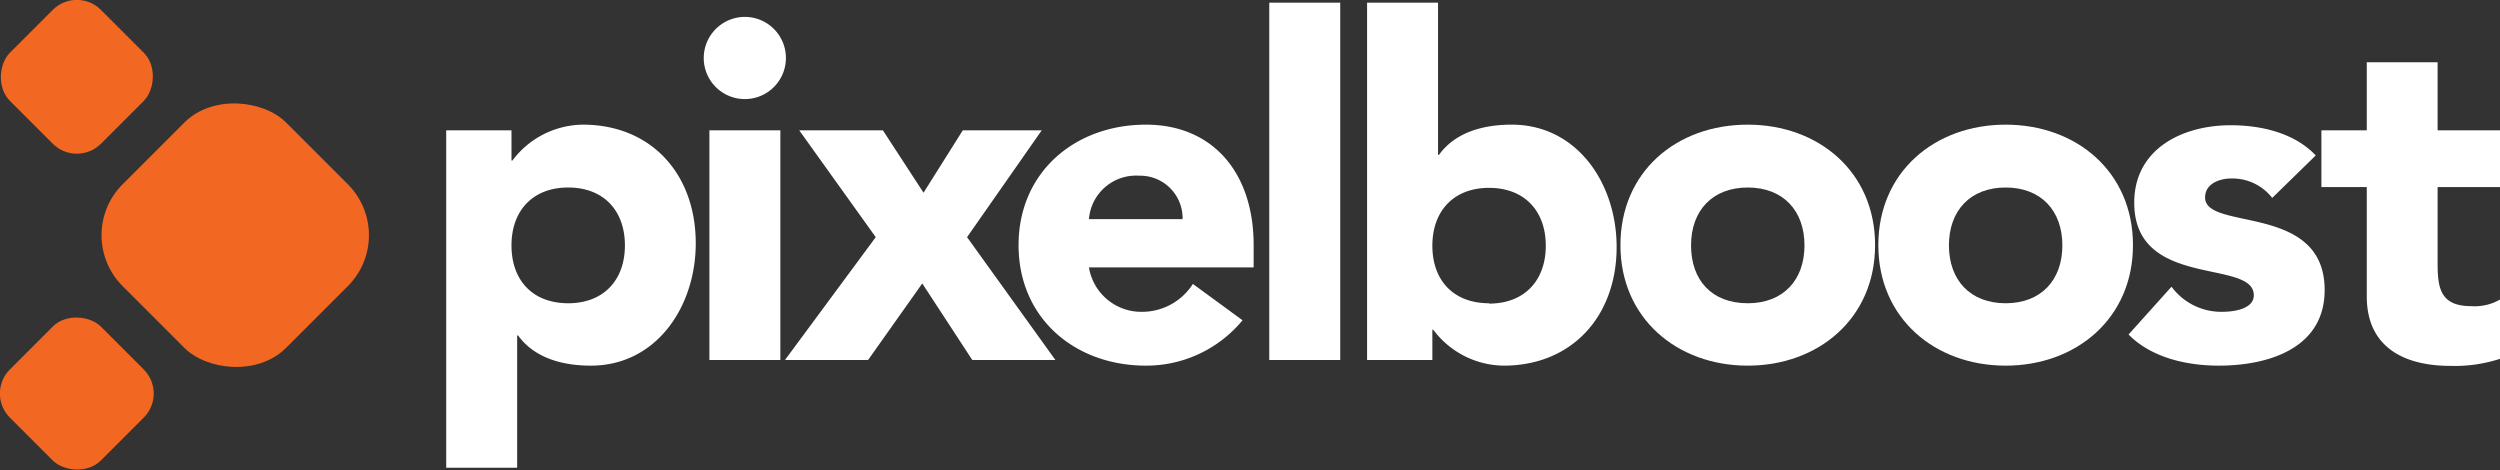 <svg xmlns="http://www.w3.org/2000/svg" viewBox="0 0 215.99 40.64"><rect x="0" y="0" width="215.99" height="40.64" fill="#333333" stroke="none"/><defs><style>.cls-1{fill:#f26722;}.cls-2{fill:#fff;}</style></defs><g id="Layer_2" data-name="Layer 2"><g id="Layer_1-2" data-name="Layer 1"><rect class="cls-1" x="10.33" y="10.33" width="19.98" height="19.98" rx="6.22" transform="translate(49.06 20.32) rotate(135)"/><rect class="cls-1" x="1.09" y="28.44" width="11.12" height="11.12" rx="2.94" transform="translate(35.38 53.34) rotate(135)"/><rect class="cls-1" x="1.09" y="1.09" width="11.12" height="11.12" rx="2.94" transform="translate(6.64 16.04) rotate(-135)"/><path class="cls-2" d="M38.55,11.26h5.64v2.61h.08a7.7,7.7,0,0,1,6.09-3.1c5.88,0,9.75,4.24,9.75,10.25,0,5.51-3.43,10.57-9.06,10.57-2.53,0-4.9-.69-6.29-2.61h-.08V40.41H38.55ZM49.09,26.2c3.06,0,4.9-2,4.9-5s-1.84-5-4.9-5-4.9,2-4.9,5S46,26.2,49.09,26.2Z"/><path class="cls-2" d="M64.35,1.46A3.55,3.55,0,1,1,60.8,5,3.56,3.56,0,0,1,64.35,1.46Zm-3.06,9.8h6.13V31.1H61.29Z"/><path class="cls-2" d="M75.66,20.49l-6.61-9.23h7.23l3.51,5.39,3.39-5.39H90l-6.45,9.23L91.18,31.1H84l-4.32-6.61L75,31.1H67.82Z"/><path class="cls-2" d="M107.35,27.67A10.78,10.78,0,0,1,99,31.59c-6.12,0-11-4.08-11-10.41s4.9-10.41,11-10.41c5.72,0,9.31,4.08,9.31,10.41V23.1H94.08a4.58,4.58,0,0,0,4.61,3.84,5.21,5.21,0,0,0,4.37-2.41Zm-5.18-8.74a3.67,3.67,0,0,0-3.76-3.75,4.08,4.08,0,0,0-4.33,3.75Z"/><path class="cls-2" d="M109.66.23h6.13V31.1h-6.13Z"/><path class="cls-2" d="M118.11.23h6.13V13.38h.08c1.39-1.92,3.75-2.61,6.29-2.61,5.63,0,9.06,5.06,9.06,10.57,0,6-3.88,10.25-9.76,10.25a7.69,7.69,0,0,1-6.08-3.1h-.08V31.1h-5.64Zm10.54,26c3.06,0,4.9-2,4.9-5s-1.84-5-4.9-5-4.9,2-4.9,5S125.58,26.2,128.65,26.2Z"/><path class="cls-2" d="M151,10.77c6.12,0,11,4.08,11,10.41s-4.9,10.41-11,10.41-11-4.08-11-10.41S144.82,10.77,151,10.77Zm0,15.43c3.06,0,4.9-2,4.9-5s-1.84-5-4.9-5-4.9,2-4.9,5S147.88,26.2,151,26.2Z"/><path class="cls-2" d="M173.28,10.77c6.13,0,11,4.08,11,10.41s-4.9,10.41-11,10.41-11-4.08-11-10.41S167.16,10.77,173.28,10.77Zm0,15.43c3.06,0,4.9-2,4.9-5s-1.84-5-4.9-5-4.9,2-4.9,5S170.22,26.2,173.28,26.2Z"/><path class="cls-2" d="M196.31,17.1a4.36,4.36,0,0,0-3.55-1.68c-1,0-2.25.45-2.25,1.64,0,2.94,10.33.44,10.33,8,0,5.06-4.9,6.53-9.14,6.53-2.78,0-5.84-.69-7.8-2.69l3.71-4.13a5.34,5.34,0,0,0,4.33,2.17c1.39,0,2.78-.37,2.78-1.43,0-3.19-10.33-.49-10.33-8,0-4.65,4.16-6.69,8.33-6.69,2.61,0,5.51.65,7.35,2.61Z"/><path class="cls-2" d="M216,16.16H210.6v6.61c0,2.13.25,3.68,2.9,3.68a4.39,4.39,0,0,0,2.49-.57V31a12.61,12.61,0,0,1-4.28.61c-4.09,0-7.23-1.67-7.23-6V16.16h-3.92v-4.9h3.92V5.38h6.12v5.88H216Z"/></g></g></svg>